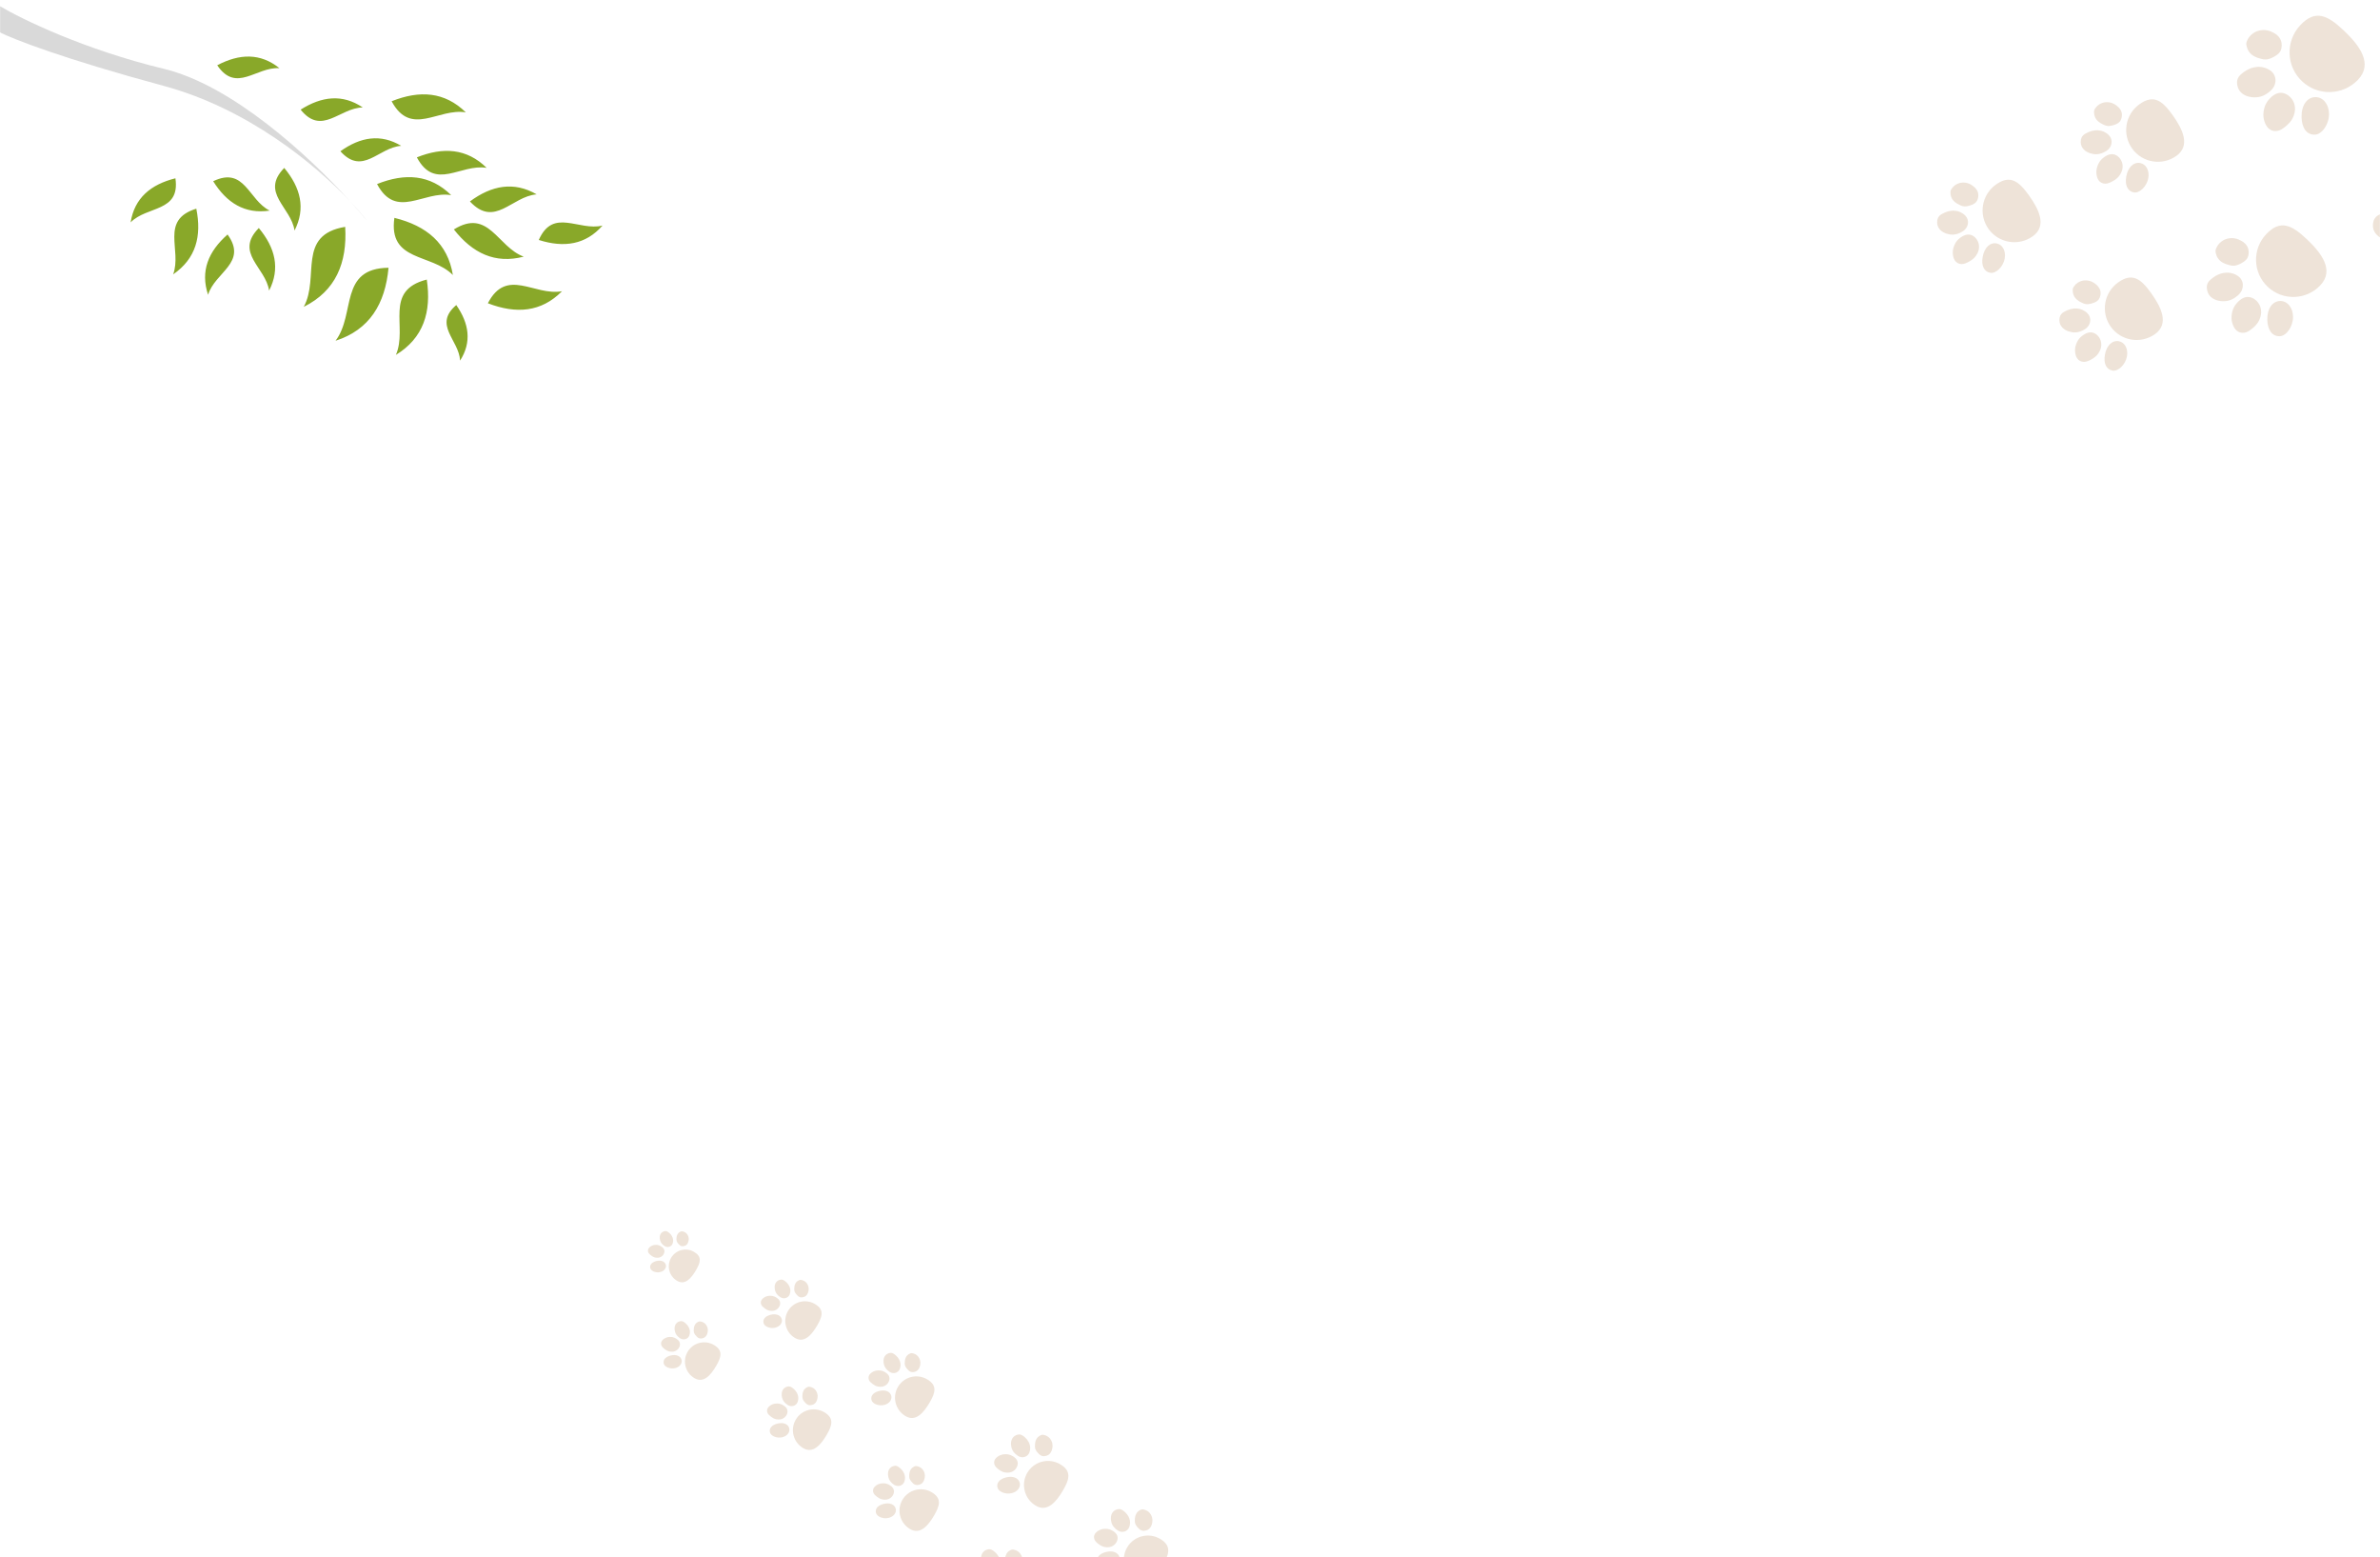 <svg width="1920" height="1256" viewBox="0 0 1920 1256" fill="none" xmlns="http://www.w3.org/2000/svg">
<rect x="0" y="0" width="1920" height="1256" fill="#333333" stroke="none"/>
<rect width="1920" height="1256" transform="matrix(-1 -8.74228e-08 -8.74228e-08 1 1920 -6.10352e-05)" fill="white"/>
<mask id="mask0_20_286" style="mask-type:alpha" maskUnits="userSpaceOnUse" x="0" y="0" width="1921" height="1256">
<rect width="1920" height="1256" transform="matrix(-1 -8.74228e-08 -8.74228e-08 1 1920 0)" fill="#F7FCFF"/>
</mask>
<g mask="url(#mask0_20_286)">
<g opacity="0.2">
<path d="M1933 171C1928.85 170.205 1924.27 170.934 1919.76 172.963C1918.26 173.639 1916.81 174.513 1915.63 176.375C1914.16 178.886 1913.93 182.472 1914.68 184.873C1916.3 190.07 1921.45 192.786 1925.11 193.806C1929.53 195.223 1934.31 194.55 1939.17 192.07C1945.07 188.97 1946.85 181.8 1942.86 176.855C1940.17 173.549 1936.65 171.653 1933 171Z" fill="#A9733D"/>
<path d="M1825.98 91.296C1825.88 91.833 1825.91 92.546 1825.92 93.08C1826.04 97.174 1827.76 101.222 1829.85 103.299C1831.94 105.377 1834.63 106.011 1837.18 105.58C1839.73 105.15 1842.04 103.479 1844.22 101.634C1846.31 99.792 1848.49 97.768 1849.89 94.52C1850.7 92.715 1851.27 90.56 1851.43 88.418C1851.75 81.281 1846.92 76.79 1843.25 75.471C1838.93 73.815 1834.81 75.538 1831.18 79.385C1829.73 80.853 1828.4 82.674 1827.4 85.019C1826.6 87.002 1826.13 89.154 1825.98 91.296Z" fill="#A9733D"/>
<path d="M1820.08 54.051C1815.82 54.532 1811.61 56.614 1807.86 59.93C1806.61 61.036 1805.47 62.316 1804.9 64.471C1804.23 67.341 1805.08 70.88 1806.53 72.975C1809.66 77.517 1815.46 78.596 1819.3 78.484C1824 78.525 1828.43 76.436 1832.37 72.58C1837.15 67.809 1836.72 60.338 1831.38 56.752C1827.78 54.362 1823.81 53.587 1820.08 54.051Z" fill="#A9733D"/>
<path d="M1827.6 47.953C1828.02 47.941 1828.34 47.931 1828.77 47.919C1831.43 47.485 1834.06 46.162 1836.58 44.485C1837.62 43.742 1838.67 42.821 1839.48 41.55C1841.22 38.648 1841.08 33.842 1839.28 31.043C1837.38 27.892 1834.56 26.548 1831.96 25.377C1827.85 23.714 1823.48 23.842 1819.47 25.74C1816.95 27.061 1814.44 29.093 1812.84 32.703C1812.54 33.425 1812.24 34.146 1812.15 34.861C1812.07 35.755 1812.2 36.464 1812.44 37.347C1813.06 40.18 1814.51 42.276 1816.04 43.657C1817.58 45.038 1819.31 45.878 1821.04 46.54C1823.3 47.187 1825.36 48.018 1827.6 47.953Z" fill="#A9733D"/>
<path d="M1856.72 94.322C1856.88 103.405 1860.99 108.808 1867.4 108.622C1873.27 108.451 1879.01 100.088 1878.87 91.718C1878.75 84.06 1874.1 78.316 1868.01 78.315C1861.17 78.336 1856.56 84.884 1856.72 94.322Z" fill="#A9733D"/>
<path d="M1890.67 24.494C1903.54 36.635 1914.51 51.337 1902.37 64.206C1890.23 77.074 1869.95 77.664 1857.08 65.523C1844.22 53.382 1843.62 33.108 1855.77 20.239C1867.91 7.371 1877.8 12.353 1890.67 24.494Z" fill="#A9733D"/>
<path d="M1800.27 254.906C1800.18 255.409 1800.2 256.077 1800.22 256.577C1800.33 260.415 1801.94 264.209 1803.9 266.156C1805.86 268.102 1808.38 268.697 1810.77 268.294C1813.16 267.89 1815.32 266.324 1817.37 264.595C1819.32 262.868 1821.37 260.972 1822.68 257.928C1823.44 256.236 1823.98 254.216 1824.12 252.208C1824.43 245.52 1819.9 241.31 1816.46 240.074C1812.41 238.522 1808.55 240.137 1805.15 243.743C1803.79 245.118 1802.54 246.825 1801.6 249.023C1800.85 250.881 1800.41 252.898 1800.27 254.906Z" fill="#A9733D"/>
<path d="M1794.75 219.999C1790.75 220.45 1786.81 222.401 1783.29 225.509C1782.12 226.545 1781.05 227.745 1780.51 229.765C1779.89 232.455 1780.69 235.771 1782.05 237.736C1784.97 241.992 1790.41 243.003 1794.01 242.898C1798.42 242.937 1802.57 240.979 1806.27 237.365C1810.74 232.893 1810.34 225.891 1805.33 222.53C1801.96 220.29 1798.24 219.564 1794.75 219.999Z" fill="#A9733D"/>
<path d="M1801.79 214.284C1802.19 214.272 1802.49 214.263 1802.89 214.252C1805.38 213.845 1807.85 212.604 1810.21 211.033C1811.19 210.337 1812.16 209.473 1812.93 208.282C1814.55 205.563 1814.42 201.058 1812.74 198.435C1810.95 195.481 1808.31 194.222 1805.88 193.124C1802.03 191.566 1797.93 191.686 1794.17 193.465C1791.81 194.702 1789.46 196.608 1787.96 199.991C1787.68 200.667 1787.39 201.343 1787.31 202.014C1787.24 202.851 1787.36 203.515 1787.58 204.344C1788.16 206.999 1789.52 208.963 1790.96 210.257C1792.4 211.551 1794.02 212.339 1795.64 212.96C1797.76 213.566 1799.69 214.345 1801.79 214.284Z" fill="#A9733D"/>
<path d="M1829.09 257.743C1829.24 266.255 1833.09 271.319 1839.09 271.145C1844.59 270.985 1849.97 263.147 1849.84 255.302C1849.73 248.125 1845.37 242.741 1839.66 242.74C1833.26 242.759 1828.93 248.897 1829.09 257.743Z" fill="#A9733D"/>
<path d="M1860.91 192.857C1872.97 204.236 1883.25 218.015 1871.87 230.076C1860.49 242.137 1841.49 242.689 1829.43 231.31C1817.36 219.932 1816.81 200.93 1828.19 188.869C1839.57 176.808 1848.84 181.478 1860.91 192.857Z" fill="#A9733D"/>
<path d="M1575.82 200.048C1575.66 200.455 1575.57 201.017 1575.5 201.438C1574.96 204.668 1575.69 208.107 1577.01 210.057C1578.33 212.008 1580.34 212.919 1582.41 212.973C1584.48 213.027 1586.54 212.071 1588.54 210.96C1590.46 209.835 1592.48 208.584 1594.08 206.251C1594.99 204.959 1595.77 203.358 1596.22 201.701C1597.57 196.154 1594.47 191.888 1591.79 190.29C1588.66 188.327 1585.17 189.047 1581.73 191.507C1580.37 192.435 1579.04 193.657 1577.89 195.343C1576.96 196.776 1576.26 198.391 1575.82 200.048Z" fill="#A9733D"/>
<path d="M1576.92 169.932C1573.5 169.654 1569.88 170.64 1566.43 172.665C1565.28 173.34 1564.19 174.169 1563.4 175.771C1562.44 177.92 1562.57 180.826 1563.38 182.692C1565.13 186.734 1569.52 188.471 1572.55 188.974C1576.23 189.729 1580.02 188.771 1583.71 186.353C1588.19 183.344 1589 177.418 1585.36 173.785C1582.91 171.359 1579.91 170.14 1576.92 169.932Z" fill="#A9733D"/>
<path d="M1583.75 166.305C1584.08 166.361 1584.34 166.403 1584.67 166.459C1586.82 166.527 1589.09 165.893 1591.32 164.964C1592.26 164.542 1593.22 163.98 1594.05 163.108C1595.86 161.099 1596.49 157.307 1595.51 154.837C1594.5 152.071 1592.5 150.585 1590.64 149.267C1587.67 147.332 1584.22 146.759 1580.79 147.633C1578.6 148.281 1576.33 149.49 1574.51 152.076C1574.17 152.595 1573.82 153.115 1573.65 153.663C1573.44 154.351 1573.44 154.927 1573.49 155.657C1573.54 157.974 1574.35 159.841 1575.34 161.16C1576.34 162.479 1577.57 163.404 1578.82 164.189C1580.5 165.044 1581.98 166.012 1583.75 166.305Z" fill="#A9733D"/>
<path d="M1599.47 207.145C1598.19 214.293 1600.59 219.163 1605.64 220C1610.27 220.768 1616.06 215.091 1617.24 208.505C1618.32 202.481 1615.55 197.261 1610.78 196.325C1605.41 195.29 1600.78 199.717 1599.47 207.145Z" fill="#A9733D"/>
<path d="M1636.82 157.594C1645.05 169.094 1651.39 182.31 1639.89 190.538C1628.4 198.765 1612.4 196.113 1604.17 184.613C1595.95 173.114 1598.6 157.122 1610.1 148.894C1621.6 140.667 1628.59 146.095 1636.82 157.594Z" fill="#A9733D"/>
<path d="M1674.44 278.927C1674.29 279.334 1674.2 279.896 1674.13 280.317C1673.59 283.547 1674.32 286.986 1675.64 288.936C1676.96 290.886 1678.97 291.797 1681.04 291.851C1683.1 291.906 1685.17 290.949 1687.17 289.838C1689.08 288.713 1691.11 287.462 1692.71 285.13C1693.61 283.838 1694.4 282.236 1694.85 280.579C1696.2 275.032 1693.1 270.767 1690.42 269.169C1687.29 267.206 1683.79 267.925 1680.36 270.385C1678.99 271.313 1677.67 272.536 1676.52 274.222C1675.59 275.654 1674.89 277.27 1674.44 278.927Z" fill="#A9733D"/>
<path d="M1675.55 248.81C1672.13 248.532 1668.51 249.518 1665.06 251.543C1663.91 252.218 1662.82 253.047 1662.03 254.648C1661.07 256.797 1661.19 259.703 1662.01 261.57C1663.76 265.612 1668.14 267.349 1671.18 267.852C1674.86 268.606 1678.65 267.648 1682.34 265.23C1686.82 262.222 1687.63 256.296 1683.99 252.663C1681.54 250.236 1678.54 249.018 1675.55 248.81Z" fill="#A9733D"/>
<path d="M1682.38 245.184C1682.71 245.24 1682.97 245.282 1683.3 245.338C1685.45 245.406 1687.72 244.772 1689.95 243.843C1690.89 243.421 1691.85 242.859 1692.68 241.987C1694.49 239.978 1695.12 236.186 1694.14 233.716C1693.13 230.95 1691.13 229.464 1689.27 228.146C1686.3 226.21 1682.85 225.638 1679.42 226.512C1677.23 227.16 1674.96 228.369 1673.14 230.955C1672.8 231.474 1672.45 231.994 1672.27 232.542C1672.07 233.23 1672.07 233.806 1672.12 234.536C1672.17 236.853 1672.98 238.72 1673.97 240.039C1674.97 241.358 1676.2 242.283 1677.45 243.068C1679.13 243.923 1680.61 244.891 1682.38 245.184Z" fill="#A9733D"/>
<path d="M1698.1 286.024C1696.82 293.171 1699.22 298.041 1704.27 298.879C1708.9 299.647 1714.69 293.969 1715.86 287.384C1716.95 281.36 1714.18 276.139 1709.41 275.203C1704.04 274.169 1699.41 278.595 1698.1 286.024Z" fill="#A9733D"/>
<path d="M1735.45 236.474C1743.68 247.974 1750.02 261.19 1738.52 269.417C1727.02 277.645 1711.03 274.992 1702.8 263.493C1694.58 251.993 1697.23 236.002 1708.73 227.774C1720.23 219.547 1727.22 224.975 1735.45 236.474Z" fill="#A9733D"/>
<path d="M1691.66 135.213C1691.5 135.62 1691.41 136.182 1691.34 136.603C1690.8 139.833 1691.53 143.272 1692.85 145.222C1694.17 147.172 1696.18 148.083 1698.25 148.137C1700.32 148.192 1702.38 147.235 1704.38 146.124C1706.3 144.999 1708.32 143.748 1709.92 141.416C1710.83 140.124 1711.61 138.522 1712.06 136.865C1713.41 131.318 1710.31 127.053 1707.64 125.455C1704.5 123.492 1701.01 124.211 1697.57 126.671C1696.21 127.599 1694.88 128.822 1693.73 130.508C1692.81 131.94 1692.1 133.556 1691.66 135.213Z" fill="#A9733D"/>
<path d="M1692.76 105.096C1689.34 104.819 1685.72 105.805 1682.27 107.83C1681.12 108.504 1680.03 109.334 1679.25 110.935C1678.28 113.084 1678.41 115.99 1679.22 117.857C1680.97 121.899 1685.36 123.636 1688.39 124.138C1692.07 124.893 1695.86 123.935 1699.55 121.517C1704.03 118.508 1704.84 112.583 1701.2 108.95C1698.75 106.523 1695.75 105.304 1692.76 105.096Z" fill="#A9733D"/>
<path d="M1699.59 101.47C1699.93 101.526 1700.18 101.568 1700.52 101.624C1702.67 101.692 1704.94 101.058 1707.17 100.129C1708.1 99.707 1709.06 99.145 1709.9 98.273C1711.7 96.264 1712.33 92.472 1711.35 90.001C1710.34 87.236 1708.34 85.75 1706.48 84.431C1703.51 82.496 1700.06 81.924 1696.63 82.798C1694.45 83.446 1692.17 84.655 1690.36 87.24C1690.01 87.76 1689.66 88.28 1689.49 88.828C1689.29 89.516 1689.28 90.092 1689.33 90.822C1689.38 93.139 1690.19 95.006 1691.19 96.325C1692.18 97.644 1693.41 98.569 1694.66 99.354C1696.34 100.209 1697.82 101.177 1699.59 101.47Z" fill="#A9733D"/>
<path d="M1715.31 142.31C1714.04 149.457 1716.43 154.327 1721.48 155.165C1726.11 155.933 1731.9 150.256 1733.08 143.67C1734.16 137.646 1731.4 132.426 1726.62 131.489C1721.25 130.455 1716.63 134.882 1715.31 142.31Z" fill="#A9733D"/>
<path d="M1752.67 92.76C1760.89 104.259 1767.24 117.475 1755.74 125.703C1744.24 133.93 1728.25 131.278 1720.02 119.778C1711.79 108.279 1714.44 92.287 1725.94 84.06C1737.44 75.832 1744.44 81.26 1752.67 92.76Z" fill="#A9733D"/>
</g>
<path fill-rule="evenodd" clip-rule="evenodd" d="M242.527 88.427C259.556 77.619 276.303 75.632 292.639 86.662C273.9 86.969 259.658 109.748 242.527 88.427ZM315.939 81.657C338.58 72.589 358.783 73.947 375.786 90.63C353.568 86.87 331.572 110.729 315.939 81.657ZM274.562 122.015C290.692 110.47 307.035 107.66 323.631 117.608C305.345 118.907 292.627 141.966 274.649 122.038L274.562 122.015ZM336.226 126.929C357.537 118.378 376.66 119.667 392.578 135.377C371.641 131.864 350.954 154.361 336.314 126.952L336.226 126.929ZM304.176 148.427C326.818 139.359 347.02 140.717 363.994 157.392C341.659 153.601 319.663 177.46 304.176 148.427ZM379.123 162.44C396.637 149.489 414.509 146.121 432.931 156.742C412.745 158.344 399.18 184.071 379.065 162.424L379.123 162.44ZM366.177 185.066C381.207 204.179 399.387 213.025 422.499 206.975C401.238 199.207 394.221 167.604 366.119 185.05L366.177 185.066ZM318.223 175.709C344.151 182.104 361.204 196.28 365.348 221.8C348.03 204.194 313.115 211.337 318.164 175.693L318.223 175.709ZM393.68 244.605C416.393 253.38 436.712 251.751 453.374 234.873C431.023 238.916 408.737 215.323 393.563 244.574L393.68 244.605ZM434.775 193.565C454.994 199.966 472.531 197.38 486.053 181.906C466.843 186.629 446.241 167.248 434.658 193.534L434.775 193.565ZM368.09 246.014C378.452 260.932 380.719 275.875 371.165 290.817C370.338 274.142 349.179 262.047 368.09 246.014ZM344.284 225.377C348.24 251.594 341.579 272.656 319.391 286.199C329.147 263.659 309.16 234.455 344.26 225.464L344.284 225.377ZM313.441 215.934C310.773 245.087 298.068 266.004 270.7 274.811C287.12 253.14 273.262 216.452 313.441 215.934ZM278.466 182.902C280.234 212.115 270.756 234.667 245.039 247.459C258.131 223.597 239.022 189.401 278.583 182.933L278.466 182.902ZM229.3 135.428C242.576 151.4 246.731 168.058 237.612 185.916C234.898 167.059 209.704 155.509 229.3 135.428ZM171.955 146.097C182.89 163.655 197.531 172.835 217.556 169.853C200.364 161.301 197.462 133.964 172.043 146.12L171.955 146.097ZM208.782 183.882C222.058 199.854 226.213 216.512 217.094 234.369C214.263 215.482 189.045 204.019 208.729 183.961L208.782 183.882ZM183.65 189.053C168.108 202.714 161.469 218.587 167.866 237.739C173.363 219.478 200.027 211.884 183.597 189.132L183.65 189.053ZM158.356 168.238C162.857 190.462 158.083 208.604 139.67 221.285C147.004 201.677 128.673 177.487 158.303 168.317L158.356 168.238ZM141.572 143.775C121.637 148.741 108.493 159.68 105.375 179.35C118.585 165.847 145.491 171.288 141.519 143.854L141.572 143.775ZM175.326 52.584C193.19 43.21 210.06 42.624 225.411 54.979C206.639 53.784 190.566 75.33 175.273 52.663L175.326 52.584Z" fill="#89A829"/>
<path d="M282.555 162.459C288.238 168.494 292.88 173.949 296.379 178.496C292.545 173.783 287.893 168.356 282.555 162.459C254.115 132.25 199.629 87.494 132.151 69.29C51.191 47.449 10.317 31.42 0 26.136V4.999C17.448 15.426 68.305 40.121 132.151 55.491C187.299 68.767 248.711 125.069 282.555 162.459Z" fill="#D9D9D9"/>
<g opacity="0.2">
<path d="M809.308 1172.92C808.979 1172.94 808.561 1173.05 808.248 1173.13C805.849 1173.75 803.693 1175.32 802.751 1176.83C801.808 1178.35 801.798 1180.02 802.398 1181.47C802.997 1182.91 804.295 1184.04 805.68 1185.09C807.049 1186.07 808.539 1187.08 810.645 1187.47C811.819 1187.7 813.169 1187.75 814.453 1187.55C818.708 1186.77 820.704 1183.31 820.985 1180.97C821.377 1178.19 819.803 1176 817.041 1174.38C815.979 1173.72 814.723 1173.18 813.204 1172.91C811.926 1172.7 810.593 1172.72 809.308 1172.92Z" fill="#A9733D"/>
<path d="M830.486 1164.4C829.626 1161.95 827.826 1159.75 825.362 1157.98C824.54 1157.39 823.631 1156.9 822.281 1156.85C820.498 1156.84 818.525 1157.83 817.485 1158.96C815.228 1161.42 815.377 1164.99 815.964 1167.24C816.576 1170.02 818.408 1172.35 821.218 1174.16C824.68 1176.33 829.03 1175.06 830.423 1171.43C831.346 1168.98 831.265 1166.53 830.486 1164.4Z" fill="#A9733D"/>
<path d="M835.101 1168.01C835.166 1168.26 835.215 1168.44 835.28 1168.69C835.896 1170.2 837.033 1171.58 838.363 1172.83C838.944 1173.35 839.628 1173.84 840.489 1174.15C842.436 1174.78 845.253 1174.05 846.662 1172.61C848.263 1171.06 848.675 1169.21 849.014 1167.52C849.439 1164.87 848.771 1162.31 847.108 1160.2C845.987 1158.89 844.448 1157.69 842.1 1157.23C841.634 1157.15 841.168 1157.07 840.734 1157.12C840.196 1157.19 839.795 1157.36 839.306 1157.63C837.718 1158.37 836.677 1159.51 836.071 1160.61C835.464 1161.7 835.203 1162.84 835.046 1163.95C834.971 1165.37 834.758 1166.69 835.101 1168.01Z" fill="#A9733D"/>
<path d="M811.688 1191.47C806.35 1192.79 803.718 1195.95 804.696 1199.7C805.592 1203.15 811.304 1205.4 816.224 1204.18C820.726 1203.08 823.485 1199.56 822.661 1195.96C821.723 1191.93 817.234 1190.09 811.688 1191.47Z" fill="#A9733D"/>
<path d="M857.487 1202.05C852.067 1211.28 844.878 1219.75 835.64 1214.33C826.403 1208.9 823.309 1197.02 828.729 1187.78C834.15 1178.55 846.032 1175.45 855.27 1180.87C864.507 1186.29 862.908 1192.81 857.487 1202.05Z" fill="#A9733D"/>
<path d="M806.309 1256.95C805.449 1254.51 803.649 1252.3 801.185 1250.54C800.363 1249.95 799.454 1249.45 798.104 1249.4C796.321 1249.4 794.348 1250.38 793.308 1251.52C791.051 1253.98 791.2 1257.55 791.787 1259.8C792.399 1262.58 794.231 1264.91 797.041 1266.72C800.503 1268.89 804.853 1267.62 806.246 1263.98C807.169 1261.54 807.088 1259.09 806.309 1256.95Z" fill="#A9733D"/>
<path d="M810.923 1260.56C810.988 1260.81 811.037 1261 811.102 1261.25C811.718 1262.76 812.856 1264.13 814.186 1265.39C814.767 1265.91 815.451 1266.4 816.312 1266.71C818.258 1267.34 821.076 1266.6 822.485 1265.17C824.086 1263.62 824.498 1261.77 824.837 1260.08C825.261 1257.43 824.594 1254.87 822.931 1252.76C821.81 1251.45 820.271 1250.25 817.923 1249.79C817.457 1249.71 816.991 1249.63 816.557 1249.68C816.019 1249.75 815.618 1249.92 815.129 1250.18C813.541 1250.93 812.5 1252.07 811.893 1253.16C811.287 1254.26 811.026 1255.39 810.869 1256.5C810.793 1257.92 810.581 1259.25 810.923 1260.56Z" fill="#A9733D"/>
<path d="M889.875 1233.09C889.546 1233.11 889.129 1233.22 888.816 1233.3C886.416 1233.92 884.261 1235.49 883.318 1237C882.376 1238.51 882.365 1240.19 882.965 1241.63C883.565 1243.08 884.862 1244.21 886.248 1245.26C887.617 1246.24 889.107 1247.25 891.213 1247.64C892.386 1247.87 893.736 1247.92 895.021 1247.71C899.276 1246.94 901.272 1243.48 901.553 1241.14C901.944 1238.36 900.37 1236.17 897.609 1234.55C896.546 1233.89 895.291 1233.35 893.772 1233.08C892.494 1232.87 891.16 1232.89 889.875 1233.09Z" fill="#A9733D"/>
<path d="M911.053 1224.57C910.193 1222.12 908.394 1219.92 905.929 1218.15C905.108 1217.56 904.198 1217.07 902.848 1217.02C901.065 1217.01 899.092 1218 898.052 1219.13C895.795 1221.59 895.945 1225.16 896.531 1227.41C897.143 1230.19 898.975 1232.52 901.785 1234.33C905.248 1236.5 909.597 1235.23 910.99 1231.6C911.913 1229.15 911.832 1226.7 911.053 1224.57Z" fill="#A9733D"/>
<path d="M915.668 1228.18C915.733 1228.43 915.782 1228.61 915.847 1228.86C916.463 1230.37 917.601 1231.75 918.931 1233C919.511 1233.52 920.196 1234.01 921.056 1234.32C923.003 1234.95 925.82 1234.22 927.229 1232.78C928.831 1231.23 929.242 1229.38 929.581 1227.69C930.006 1225.04 929.338 1222.48 927.675 1220.37C926.554 1219.06 925.015 1217.86 922.668 1217.4C922.201 1217.32 921.735 1217.24 921.301 1217.29C920.763 1217.36 920.362 1217.53 919.873 1217.8C918.285 1218.54 917.244 1219.68 916.638 1220.78C916.031 1221.87 915.77 1223.01 915.613 1224.12C915.538 1225.54 915.326 1226.86 915.668 1228.18Z" fill="#A9733D"/>
<path d="M892.255 1251.64C886.917 1252.96 884.286 1256.12 885.263 1259.87C886.159 1263.32 891.871 1265.57 896.791 1264.35C901.294 1263.25 904.053 1259.72 903.228 1256.13C902.29 1252.1 897.801 1250.26 892.255 1251.64Z" fill="#A9733D"/>
<path d="M938.055 1262.22C932.634 1271.45 925.445 1279.92 916.208 1274.5C906.97 1269.08 903.876 1257.19 909.297 1247.95C914.717 1238.72 926.6 1235.62 935.837 1241.04C945.074 1246.46 943.475 1252.98 938.055 1262.22Z" fill="#A9733D"/>
<path d="M710.768 1196.37C710.476 1196.39 710.105 1196.48 709.828 1196.56C707.697 1197.11 705.784 1198.5 704.947 1199.84C704.11 1201.19 704.101 1202.67 704.634 1203.96C705.166 1205.24 706.318 1206.25 707.548 1207.17C708.763 1208.04 710.086 1208.94 711.955 1209.28C712.997 1209.49 714.195 1209.53 715.336 1209.35C719.113 1208.67 720.885 1205.6 721.134 1203.51C721.482 1201.05 720.084 1199.1 717.633 1197.67C716.69 1197.08 715.576 1196.6 714.227 1196.36C713.092 1196.18 711.909 1196.19 710.768 1196.37Z" fill="#A9733D"/>
<path d="M729.568 1188.81C728.804 1186.63 727.207 1184.68 725.019 1183.11C724.29 1182.59 723.482 1182.15 722.284 1182.1C720.701 1182.1 718.949 1182.97 718.026 1183.98C716.022 1186.17 716.155 1189.33 716.675 1191.33C717.219 1193.8 718.845 1195.87 721.34 1197.47C724.413 1199.4 728.275 1198.28 729.512 1195.05C730.331 1192.88 730.26 1190.7 729.568 1188.81Z" fill="#A9733D"/>
<path d="M733.664 1192.01C733.722 1192.23 733.765 1192.4 733.823 1192.62C734.37 1193.96 735.38 1195.18 736.561 1196.3C737.076 1196.75 737.684 1197.19 738.448 1197.46C740.176 1198.02 742.677 1197.37 743.927 1196.1C745.349 1194.72 745.714 1193.08 746.015 1191.58C746.392 1189.23 745.799 1186.95 744.324 1185.08C743.328 1183.92 741.962 1182.85 739.878 1182.44C739.464 1182.37 739.05 1182.3 738.665 1182.34C738.188 1182.41 737.832 1182.56 737.397 1182.79C735.987 1183.46 735.064 1184.47 734.525 1185.44C733.987 1186.41 733.755 1187.42 733.616 1188.4C733.549 1189.67 733.36 1190.84 733.664 1192.01Z" fill="#A9733D"/>
<path d="M712.88 1212.84C708.142 1214.01 705.806 1216.82 706.674 1220.15C707.469 1223.2 712.539 1225.2 716.907 1224.13C720.904 1223.14 723.353 1220.02 722.622 1216.83C721.789 1213.25 717.804 1211.62 712.88 1212.84Z" fill="#A9733D"/>
<path d="M753.536 1222.23C748.725 1230.43 742.343 1237.94 734.143 1233.13C725.942 1228.32 723.196 1217.77 728.008 1209.57C732.819 1201.37 743.368 1198.62 751.568 1203.43C759.768 1208.24 758.348 1214.03 753.536 1222.23Z" fill="#A9733D"/>
<path d="M707.152 1105.32C706.86 1105.33 706.49 1105.43 706.212 1105.5C704.082 1106.06 702.168 1107.44 701.331 1108.79C700.495 1110.13 700.486 1111.62 701.018 1112.9C701.55 1114.19 702.702 1115.19 703.932 1116.12C705.147 1116.99 706.47 1117.89 708.34 1118.23C709.381 1118.44 710.58 1118.48 711.72 1118.3C715.497 1117.61 717.269 1114.54 717.518 1112.46C717.866 1110 716.469 1108.05 714.017 1106.61C713.074 1106.03 711.96 1105.55 710.611 1105.31C709.477 1105.13 708.293 1105.14 707.152 1105.32Z" fill="#A9733D"/>
<path d="M725.952 1097.75C725.188 1095.58 723.591 1093.62 721.403 1092.06C720.674 1091.54 719.866 1091.09 718.668 1091.05C717.084 1091.05 715.333 1091.92 714.409 1092.93C712.406 1095.11 712.538 1098.28 713.059 1100.28C713.603 1102.75 715.229 1104.81 717.724 1106.42C720.797 1108.35 724.659 1107.22 725.896 1103.99C726.715 1101.82 726.643 1099.65 725.952 1097.75Z" fill="#A9733D"/>
<path d="M730.049 1100.96C730.107 1101.18 730.15 1101.34 730.208 1101.57C730.755 1102.91 731.764 1104.13 732.945 1105.24C733.46 1105.7 734.068 1106.14 734.832 1106.41C736.56 1106.97 739.061 1106.32 740.312 1105.04C741.734 1103.67 742.099 1102.03 742.4 1100.53C742.777 1098.18 742.184 1095.9 740.708 1094.03C739.713 1092.87 738.347 1091.8 736.263 1091.39C735.849 1091.32 735.435 1091.25 735.05 1091.29C734.572 1091.36 734.216 1091.51 733.782 1091.74C732.372 1092.4 731.448 1093.42 730.91 1094.39C730.371 1095.36 730.139 1096.37 730 1097.35C729.933 1098.61 729.745 1099.79 730.049 1100.96Z" fill="#A9733D"/>
<path d="M709.264 1121.79C704.526 1122.96 702.19 1125.76 703.057 1129.1C703.853 1132.15 708.923 1134.15 713.291 1133.07C717.288 1132.09 719.737 1128.96 719.005 1125.77C718.172 1122.19 714.187 1120.56 709.264 1121.79Z" fill="#A9733D"/>
<path d="M749.921 1131.17C745.109 1139.37 738.727 1146.89 730.527 1142.07C722.327 1137.26 719.58 1126.71 724.392 1118.51C729.204 1110.31 739.752 1107.57 747.952 1112.38C756.152 1117.19 754.733 1122.97 749.921 1131.17Z" fill="#A9733D"/>
<path d="M625.147 1132.02C624.862 1132.04 624.501 1132.13 624.23 1132.2C622.152 1132.74 620.286 1134.1 619.47 1135.41C618.654 1136.72 618.645 1138.17 619.165 1139.42C619.684 1140.67 620.807 1141.65 622.006 1142.56C623.192 1143.4 624.481 1144.28 626.305 1144.62C627.321 1144.82 628.489 1144.86 629.601 1144.68C633.285 1144.01 635.013 1141.02 635.256 1138.99C635.595 1136.59 634.232 1134.69 631.842 1133.29C630.922 1132.72 629.835 1132.25 628.52 1132.01C627.414 1131.84 626.259 1131.85 625.147 1132.02Z" fill="#A9733D"/>
<path d="M643.481 1124.65C642.736 1122.53 641.178 1120.62 639.045 1119.09C638.333 1118.58 637.546 1118.15 636.377 1118.11C634.833 1118.11 633.125 1118.96 632.224 1119.94C630.27 1122.07 630.4 1125.16 630.907 1127.11C631.437 1129.52 633.023 1131.53 635.456 1133.1C638.454 1134.98 642.22 1133.88 643.426 1130.73C644.225 1128.62 644.155 1126.49 643.481 1124.65Z" fill="#A9733D"/>
<path d="M647.475 1127.77C647.532 1127.99 647.574 1128.15 647.631 1128.37C648.164 1129.67 649.149 1130.86 650.3 1131.95C650.803 1132.4 651.395 1132.82 652.141 1133.09C653.826 1133.63 656.265 1133 657.485 1131.76C658.871 1130.41 659.227 1128.82 659.521 1127.35C659.888 1125.06 659.31 1122.84 657.871 1121.01C656.9 1119.88 655.568 1118.84 653.535 1118.44C653.132 1118.37 652.728 1118.31 652.353 1118.35C651.887 1118.41 651.54 1118.56 651.116 1118.78C649.741 1119.43 648.841 1120.42 648.315 1121.36C647.79 1122.31 647.564 1123.29 647.428 1124.25C647.363 1125.49 647.179 1126.63 647.475 1127.77Z" fill="#A9733D"/>
<path d="M627.207 1148.08C622.586 1149.23 620.307 1151.96 621.154 1155.21C621.929 1158.19 626.874 1160.14 631.134 1159.09C635.032 1158.13 637.42 1155.08 636.707 1151.97C635.894 1148.48 632.008 1146.89 627.207 1148.08Z" fill="#A9733D"/>
<path d="M666.857 1157.24C662.164 1165.24 655.94 1172.56 647.943 1167.87C639.946 1163.18 637.267 1152.89 641.96 1144.89C646.653 1136.89 656.94 1134.22 664.937 1138.91C672.934 1143.6 671.549 1149.24 666.857 1157.24Z" fill="#A9733D"/>
<path d="M619.766 1045.13C619.496 1045.14 619.154 1045.23 618.898 1045.3C616.932 1045.81 615.167 1047.09 614.395 1048.33C613.623 1049.57 613.615 1050.94 614.106 1052.13C614.597 1053.31 615.66 1054.24 616.794 1055.09C617.916 1055.9 619.136 1056.73 620.861 1057.04C621.822 1057.23 622.927 1057.27 623.98 1057.11C627.464 1056.47 629.099 1053.64 629.329 1051.72C629.65 1049.45 628.361 1047.65 626.099 1046.32C625.229 1045.78 624.201 1045.34 622.957 1045.12C621.91 1044.95 620.818 1044.96 619.766 1045.13Z" fill="#A9733D"/>
<path d="M637.111 1038.15C636.406 1036.14 634.932 1034.34 632.914 1032.89C632.241 1032.41 631.496 1032.01 630.39 1031.96C628.929 1031.96 627.313 1032.77 626.461 1033.7C624.613 1035.71 624.735 1038.64 625.215 1040.48C625.717 1042.76 627.217 1044.66 629.519 1046.14C632.355 1047.92 635.918 1046.88 637.059 1043.91C637.815 1041.9 637.748 1039.9 637.111 1038.15Z" fill="#A9733D"/>
<path d="M640.889 1041.1C640.943 1041.31 640.983 1041.46 641.036 1041.67C641.541 1042.9 642.472 1044.03 643.562 1045.06C644.037 1045.48 644.598 1045.88 645.303 1046.14C646.897 1046.65 649.205 1046.05 650.359 1044.88C651.67 1043.6 652.007 1042.09 652.285 1040.71C652.633 1038.54 652.086 1036.44 650.724 1034.71C649.806 1033.64 648.545 1032.65 646.622 1032.28C646.241 1032.21 645.859 1032.15 645.504 1032.19C645.063 1032.25 644.734 1032.39 644.334 1032.6C643.033 1033.21 642.181 1034.15 641.684 1035.04C641.187 1035.94 640.973 1036.87 640.845 1037.78C640.783 1038.94 640.609 1040.03 640.889 1041.1Z" fill="#A9733D"/>
<path d="M621.714 1060.32C617.342 1061.41 615.187 1063.99 615.987 1067.07C616.721 1069.88 621.399 1071.73 625.429 1070.74C629.117 1069.83 631.376 1066.94 630.701 1064C629.933 1060.7 626.256 1059.19 621.714 1060.32Z" fill="#A9733D"/>
<path d="M659.224 1068.98C654.785 1076.55 648.897 1083.48 641.331 1079.04C633.766 1074.6 631.231 1064.87 635.671 1057.3C640.11 1049.74 649.842 1047.2 657.408 1051.64C664.973 1056.08 663.664 1061.42 659.224 1068.98Z" fill="#A9733D"/>
<path d="M539.165 1078.32C538.901 1078.34 538.567 1078.43 538.317 1078.49C536.397 1078.99 534.672 1080.24 533.918 1081.45C533.164 1082.67 533.156 1084 533.635 1085.16C534.115 1086.32 535.153 1087.23 536.262 1088.06C537.357 1088.84 538.55 1089.66 540.235 1089.96C541.174 1090.15 542.254 1090.19 543.282 1090.03C546.686 1089.41 548.284 1086.64 548.508 1084.76C548.822 1082.54 547.562 1080.79 545.353 1079.49C544.502 1078.96 543.498 1078.53 542.282 1078.31C541.26 1078.15 540.193 1078.16 539.165 1078.32Z" fill="#A9733D"/>
<path d="M556.11 1071.51C555.422 1069.55 553.982 1067.78 552.01 1066.37C551.352 1065.9 550.624 1065.5 549.544 1065.46C548.117 1065.46 546.538 1066.25 545.706 1067.16C543.9 1069.13 544.019 1071.98 544.489 1073.78C544.979 1076.01 546.445 1077.87 548.693 1079.32C551.464 1081.05 554.944 1080.04 556.059 1077.13C556.798 1075.17 556.733 1073.21 556.11 1071.51Z" fill="#A9733D"/>
<path d="M559.802 1074.39C559.854 1074.59 559.893 1074.74 559.946 1074.94C560.438 1076.15 561.349 1077.25 562.413 1078.26C562.877 1078.67 563.425 1079.06 564.114 1079.31C565.671 1079.81 567.926 1079.23 569.053 1078.08C570.335 1076.83 570.664 1075.36 570.935 1074.01C571.275 1071.89 570.74 1069.83 569.41 1068.15C568.513 1067.1 567.282 1066.14 565.403 1065.77C565.03 1065.71 564.657 1065.64 564.31 1065.68C563.879 1065.74 563.559 1065.88 563.167 1066.09C561.896 1066.68 561.064 1067.6 560.578 1068.47C560.093 1069.35 559.884 1070.25 559.759 1071.14C559.698 1072.28 559.528 1073.34 559.802 1074.39Z" fill="#A9733D"/>
<path d="M541.068 1093.17C536.797 1094.23 534.692 1096.75 535.474 1099.76C536.191 1102.51 540.761 1104.31 544.698 1103.34C548.301 1102.46 550.508 1099.64 549.849 1096.76C549.098 1093.54 545.506 1092.07 541.068 1093.17Z" fill="#A9733D"/>
<path d="M577.715 1101.63C573.378 1109.02 567.625 1115.79 560.234 1111.46C552.843 1107.12 550.367 1097.61 554.704 1090.22C559.042 1082.83 568.549 1080.35 575.941 1084.69C583.332 1089.03 582.052 1094.24 577.715 1101.63Z" fill="#A9733D"/>
<path d="M527.841 1004.06C527.612 1004.07 527.32 1004.15 527.102 1004.2C525.427 1004.64 523.923 1005.73 523.265 1006.79C522.608 1007.84 522.601 1009.01 523.019 1010.02C523.437 1011.03 524.343 1011.82 525.309 1012.55C526.265 1013.23 527.305 1013.94 528.774 1014.21C529.593 1014.37 530.535 1014.4 531.432 1014.26C534.401 1013.72 535.794 1011.31 535.99 1009.67C536.263 1007.74 535.165 1006.2 533.238 1005.08C532.496 1004.62 531.62 1004.24 530.56 1004.05C529.668 1003.91 528.738 1003.92 527.841 1004.06Z" fill="#A9733D"/>
<path d="M542.619 998.111C542.019 996.403 540.764 994.865 539.044 993.635C538.471 993.225 537.836 992.877 536.894 992.843C535.65 992.841 534.273 993.525 533.547 994.32C531.972 996.036 532.076 998.525 532.485 1000.1C532.913 1002.04 534.191 1003.66 536.152 1004.92C538.568 1006.44 541.603 1005.55 542.575 1003.02C543.219 1001.31 543.163 999.601 542.619 998.111Z" fill="#A9733D"/>
<path d="M545.839 1000.63C545.884 1000.8 545.919 1000.93 545.964 1001.11C546.394 1002.16 547.188 1003.12 548.116 1004C548.521 1004.36 548.998 1004.7 549.599 1004.92C550.957 1005.36 552.923 1004.84 553.906 1003.84C555.023 1002.76 555.31 1001.47 555.547 1000.29C555.843 998.443 555.377 996.653 554.217 995.184C553.435 994.269 552.361 993.43 550.723 993.11C550.398 993.055 550.072 993 549.77 993.032C549.394 993.084 549.115 993.203 548.773 993.385C547.665 993.907 546.939 994.702 546.516 995.465C546.092 996.227 545.91 997.021 545.801 997.795C545.748 998.787 545.6 999.712 545.839 1000.63Z" fill="#A9733D"/>
<path d="M529.502 1017C525.777 1017.93 523.941 1020.13 524.623 1022.75C525.248 1025.15 529.234 1026.72 532.667 1025.87C535.809 1025.1 537.735 1022.64 537.16 1020.14C536.505 1017.32 533.372 1016.04 529.502 1017Z" fill="#A9733D"/>
<path d="M561.46 1024.38C557.678 1030.83 552.661 1036.73 546.215 1032.95C539.77 1029.17 537.611 1020.88 541.393 1014.43C545.175 1007.98 553.467 1005.82 559.912 1009.61C566.358 1013.39 565.242 1017.94 561.46 1024.38Z" fill="#A9733D"/>
</g>
</g>
</svg>
